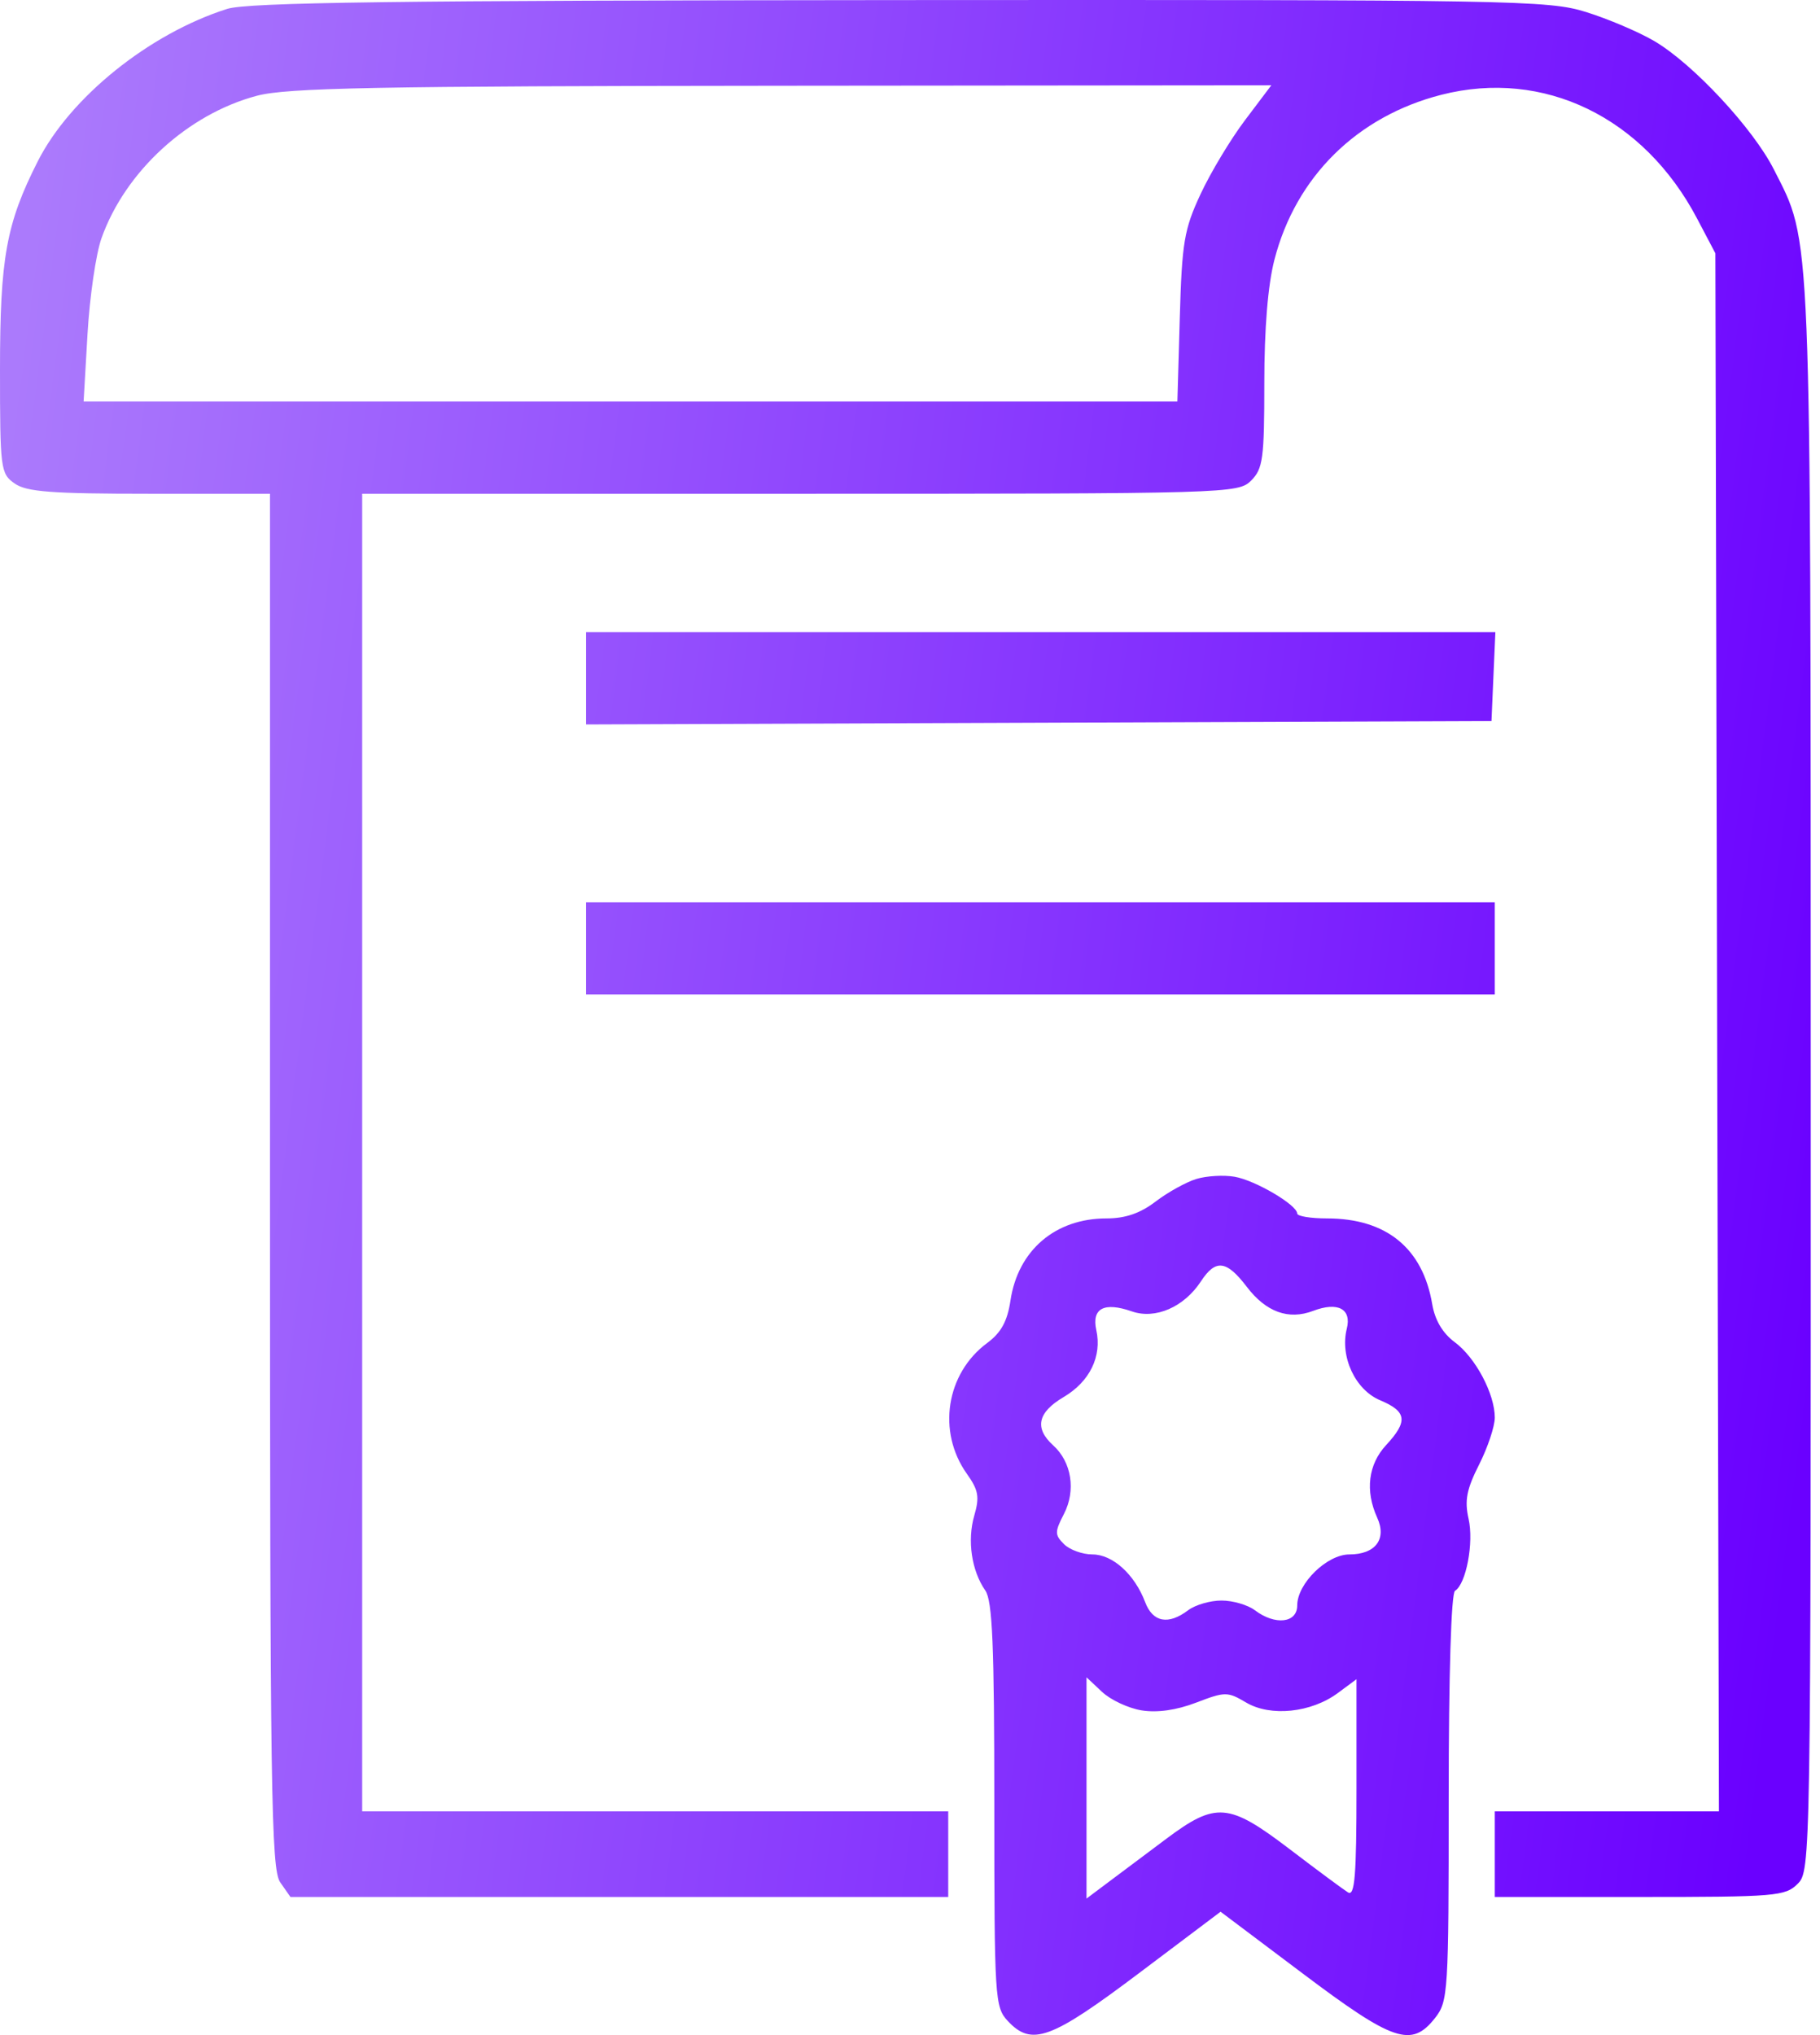 <svg width="68" height="76" viewBox="0 0 68 76" fill="none" xmlns="http://www.w3.org/2000/svg">
<path fill-rule="evenodd" clip-rule="evenodd" d="M8.488 0.332C5.574 1.258 2.622 3.633 1.409 6.028C0.232 8.351 0 9.633 0 13.795C0 17.524 0.021 17.688 0.547 18.056C0.993 18.369 1.919 18.439 5.591 18.439H10.087V44.094C10.087 66.916 10.13 69.81 10.47 70.296L10.853 70.843H23.141H35.428V69.244V67.645H24.48H13.532V43.042V18.439H29.893C45.926 18.439 46.263 18.429 46.746 17.947C47.187 17.506 47.238 17.127 47.238 14.308C47.238 12.273 47.371 10.644 47.617 9.695C48.417 6.6 50.704 4.343 53.856 3.539C57.675 2.566 61.411 4.373 63.406 8.159L64.091 9.459L64.157 38.552L64.224 67.645H60.036H55.849V69.244V70.843H61.261C66.346 70.843 66.704 70.814 67.166 70.351C67.653 69.865 67.658 69.534 67.654 40.274C67.65 8.098 67.692 9.121 66.278 6.331C65.498 4.79 63.25 2.378 61.806 1.532C61.226 1.192 60.081 0.705 59.262 0.45C57.845 0.009 56.612 -0.012 33.623 0.003C14.813 0.016 9.254 0.089 8.488 0.332ZM46.519 4.485C45.979 5.2 45.23 6.445 44.854 7.253C44.242 8.566 44.161 9.051 44.08 11.858L43.99 14.995H23.557H3.124L3.27 12.473C3.35 11.086 3.585 9.475 3.793 8.893C4.68 6.402 7.014 4.263 9.595 3.577C10.722 3.278 14.009 3.215 29.224 3.202L47.5 3.185L46.519 4.485ZM21.897 25.33V27.054L38.811 26.99L55.726 26.927L55.798 25.266L55.871 23.606H38.884H21.897V25.33ZM21.897 35.415V37.137H38.873H55.849V35.415V33.693H38.873H21.897V35.415ZM44.7 44.028C44.319 44.144 43.634 44.523 43.179 44.87C42.599 45.312 42.046 45.502 41.337 45.502C39.427 45.502 38.035 46.693 37.754 48.566C37.638 49.343 37.405 49.768 36.885 50.153C35.345 51.291 35.007 53.469 36.126 55.041C36.559 55.65 36.604 55.903 36.401 56.601C36.133 57.527 36.299 58.658 36.813 59.396C37.081 59.782 37.15 61.429 37.15 67.407C37.15 74.641 37.17 74.954 37.652 75.472C38.544 76.429 39.259 76.17 42.546 73.695L45.604 71.393L48.674 73.701C52.065 76.252 52.738 76.478 53.617 75.362C54.107 74.738 54.127 74.43 54.127 67.134C54.127 62.541 54.22 59.498 54.363 59.409C54.78 59.151 55.071 57.61 54.87 56.719C54.715 56.035 54.797 55.616 55.262 54.697C55.585 54.059 55.849 53.269 55.849 52.94C55.849 52.053 55.128 50.696 54.351 50.122C53.903 49.79 53.613 49.302 53.512 48.707C53.159 46.613 51.797 45.502 49.583 45.502C48.969 45.502 48.467 45.419 48.466 45.318C48.463 44.998 46.9 44.079 46.13 43.946C45.725 43.875 45.081 43.912 44.7 44.028ZM46.584 48.057C47.303 49 48.143 49.304 49.064 48.954C49.985 48.604 50.506 48.88 50.32 49.62C50.058 50.667 50.636 51.905 51.57 52.295C52.564 52.711 52.613 53.079 51.789 53.967C51.12 54.689 50.999 55.674 51.456 56.678C51.822 57.479 51.389 58.05 50.416 58.05C49.579 58.05 48.468 59.136 48.468 59.954C48.468 60.615 47.643 60.708 46.883 60.133C46.62 59.935 46.06 59.772 45.639 59.772C45.217 59.772 44.657 59.935 44.394 60.133C43.653 60.694 43.071 60.585 42.787 59.834C42.393 58.794 41.571 58.05 40.816 58.05C40.443 58.05 39.965 57.877 39.753 57.665C39.405 57.317 39.405 57.21 39.751 56.54C40.205 55.662 40.04 54.601 39.351 53.978C38.641 53.336 38.767 52.748 39.737 52.175C40.715 51.599 41.177 50.654 40.961 49.673C40.783 48.859 41.251 48.612 42.289 48.974C43.168 49.28 44.239 48.814 44.87 47.852C45.419 47.013 45.825 47.061 46.584 48.057ZM42.653 63.874C43.236 63.968 43.952 63.867 44.69 63.585C45.776 63.17 45.863 63.17 46.559 63.581C47.47 64.12 48.987 63.963 49.982 63.228L50.682 62.71V66.789C50.682 70.058 50.619 70.829 50.364 70.671C50.19 70.563 49.211 69.838 48.19 69.06C45.907 67.321 45.432 67.281 43.57 68.674C42.813 69.239 41.834 69.972 41.395 70.302L40.595 70.902V66.77V62.639L41.175 63.183C41.494 63.483 42.159 63.794 42.653 63.874Z" fill="url(#paint0_linear_3588_4626)"/>
<defs>
<linearGradient id="paint0_linear_3588_4626" x1="-1.8618e-07" y1="18.015" x2="70.976" y2="27.187" gradientUnits="userSpaceOnUse">
<stop stop-color="#AB7AFC"/>
<stop offset="1" stop-color="#6A00FF"/>
</linearGradient>
</defs>
</svg>

